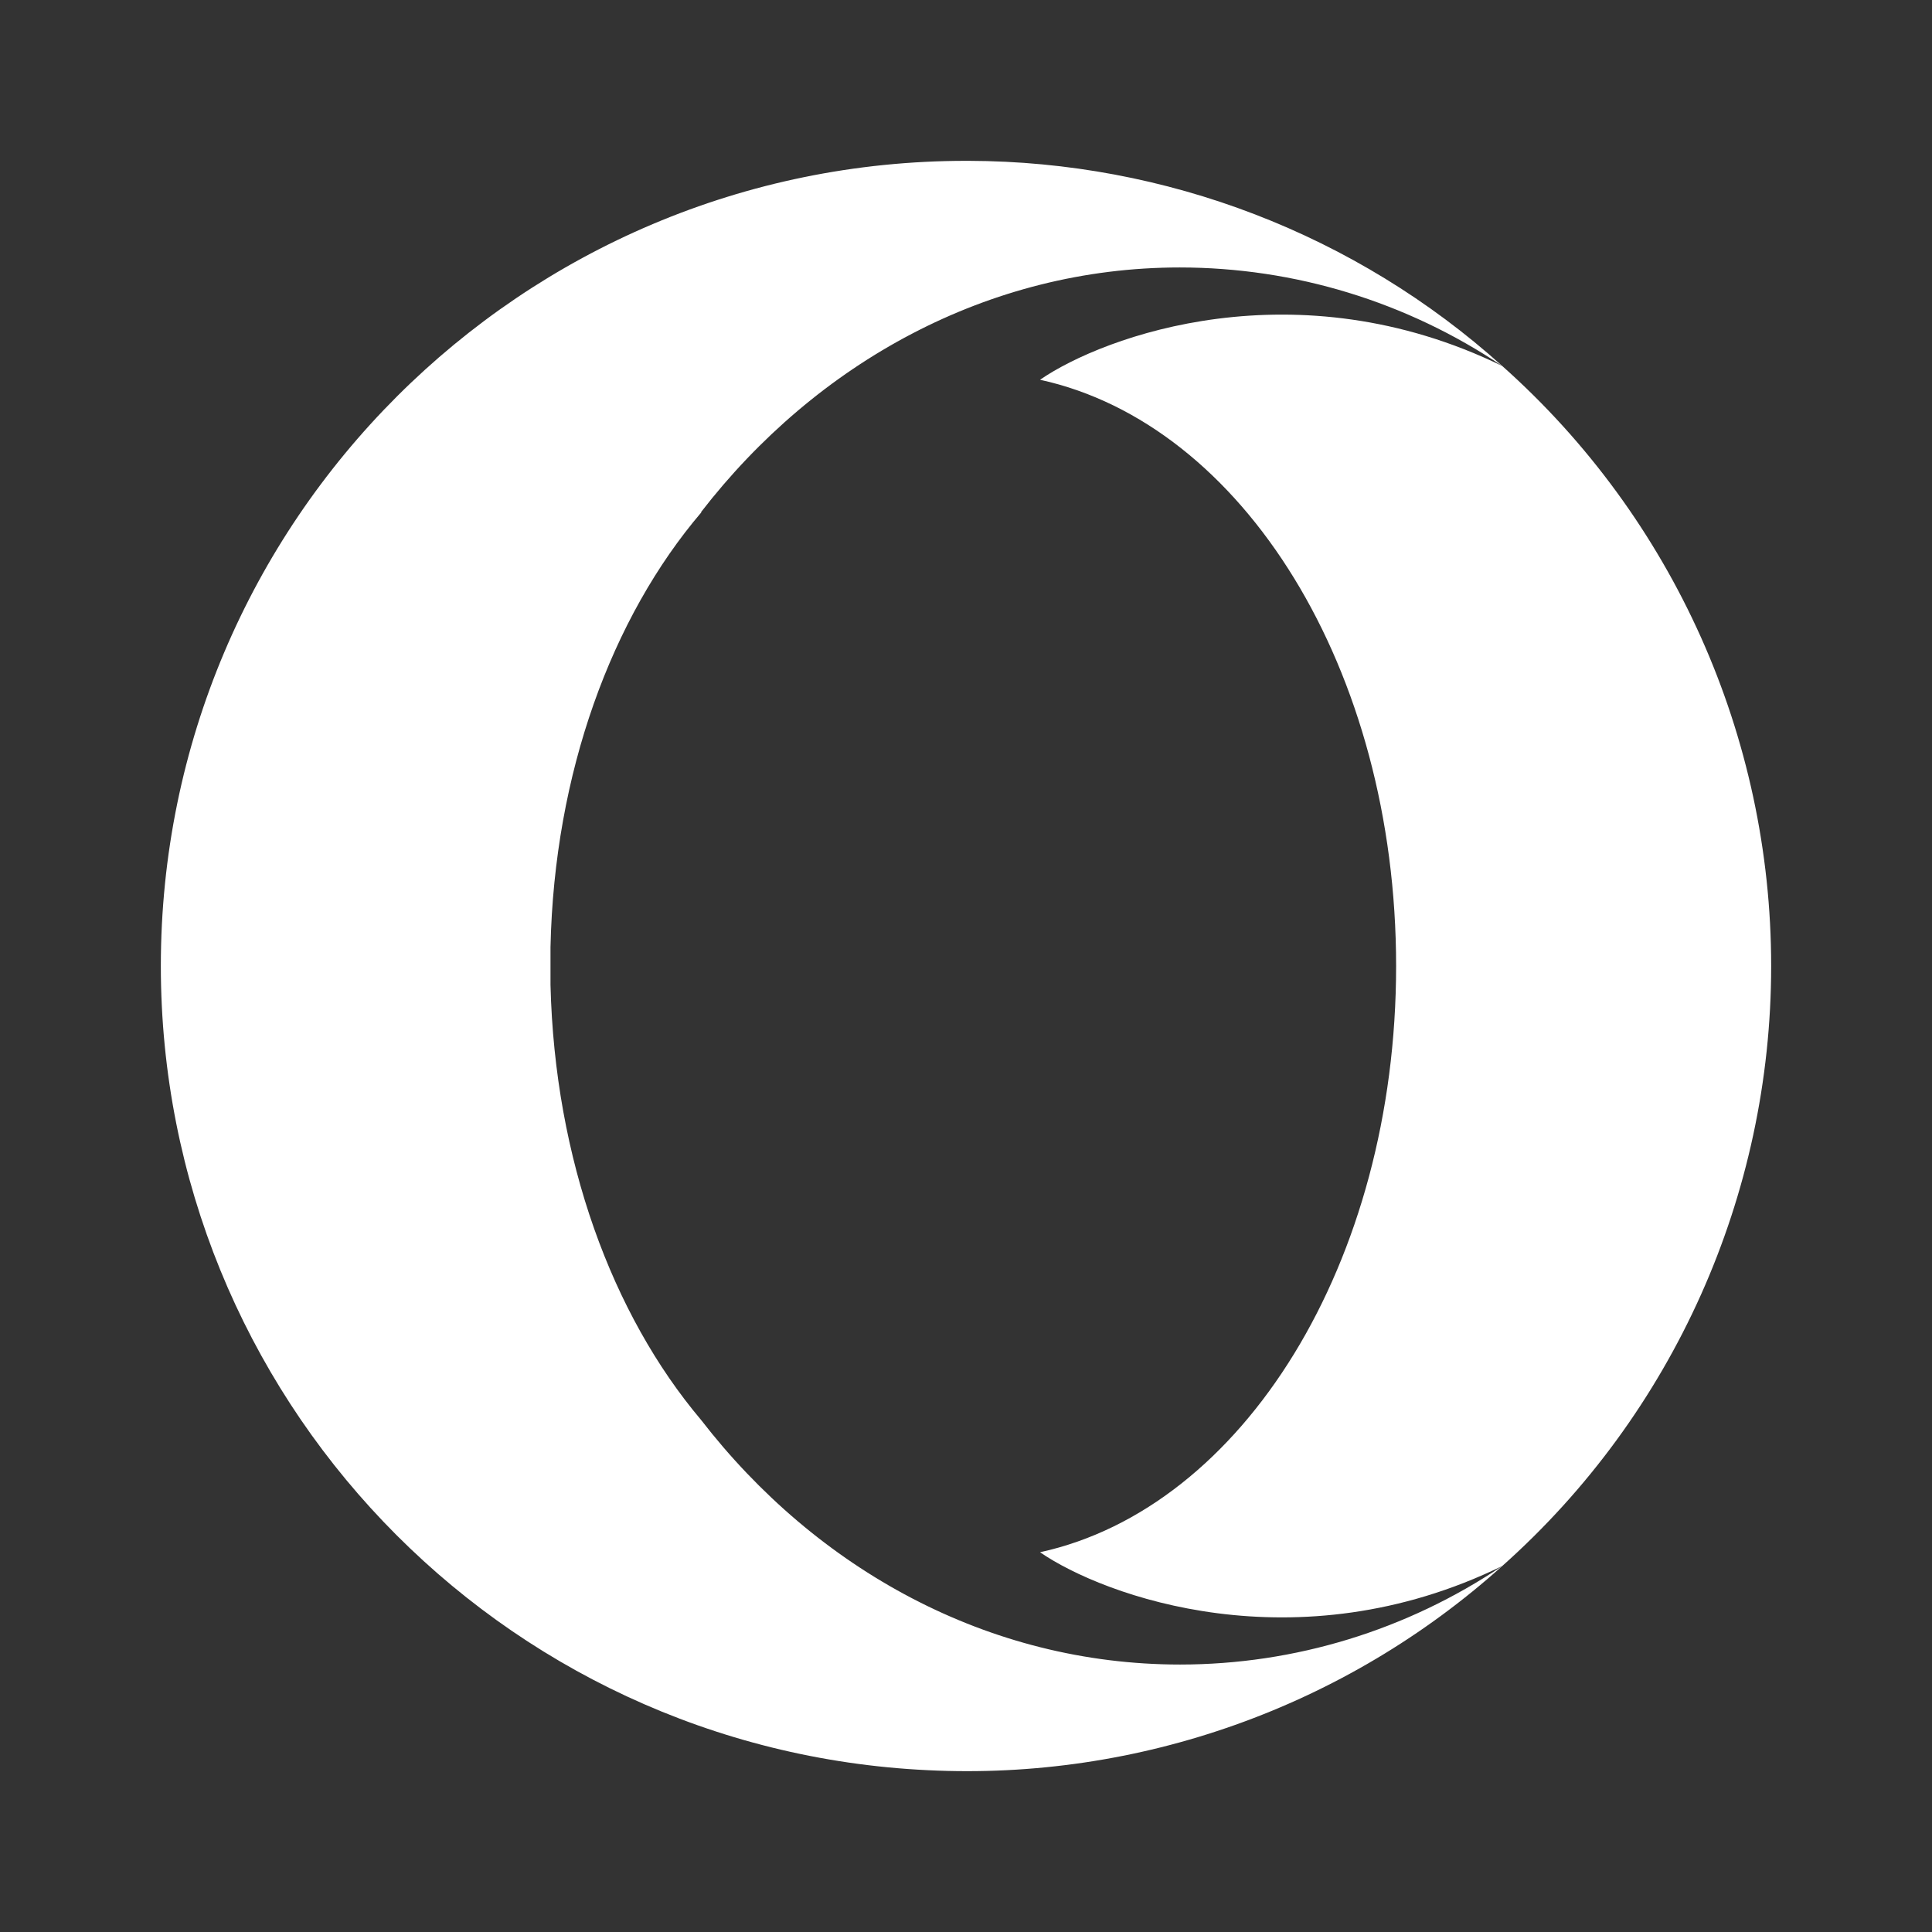 <?xml version="1.0" encoding="UTF-8"?>
<svg xmlns="http://www.w3.org/2000/svg" xmlns:xlink="http://www.w3.org/1999/xlink" width="16" height="16" viewBox="0 0 16 16" version="1.1">
<rect x="0" y="0" width="16" height="16" fill="#333333" stroke="none"/>
<g id="surface1">
<path style=" stroke:none;fill-rule:nonzero;fill:rgb(100%,100%,100%);fill-opacity:1;" d="M 5.809 4.242 C 5.066 5.113 4.59 6.402 4.559 7.844 L 4.559 8.156 C 4.594 9.602 5.07 10.887 5.805 11.758 C 6.762 12.996 8.184 13.785 9.773 13.785 C 10.723 13.785 11.652 13.5 12.441 12.969 C 11.141 14.137 9.43 14.746 7.684 14.66 C 4.129 14.492 1.332 11.559 1.332 8 C 1.332 4.316 4.32 1.332 8 1.332 L 8.023 1.332 C 9.656 1.336 11.23 1.941 12.441 3.031 C 11.652 2.5 10.723 2.215 9.77 2.215 C 8.184 2.215 6.762 3.004 5.805 4.242 Z M 14.668 8 C 14.668 9.898 13.859 11.707 12.441 12.969 C 10.734 13.801 9.141 13.219 8.613 12.855 C 10.293 12.488 11.562 10.457 11.562 8 C 11.562 5.543 10.293 3.512 8.613 3.145 C 9.141 2.781 10.734 2.199 12.441 3.031 C 13.859 4.293 14.668 6.102 14.668 8 Z M 14.668 8 "/>
</g>
</svg>
